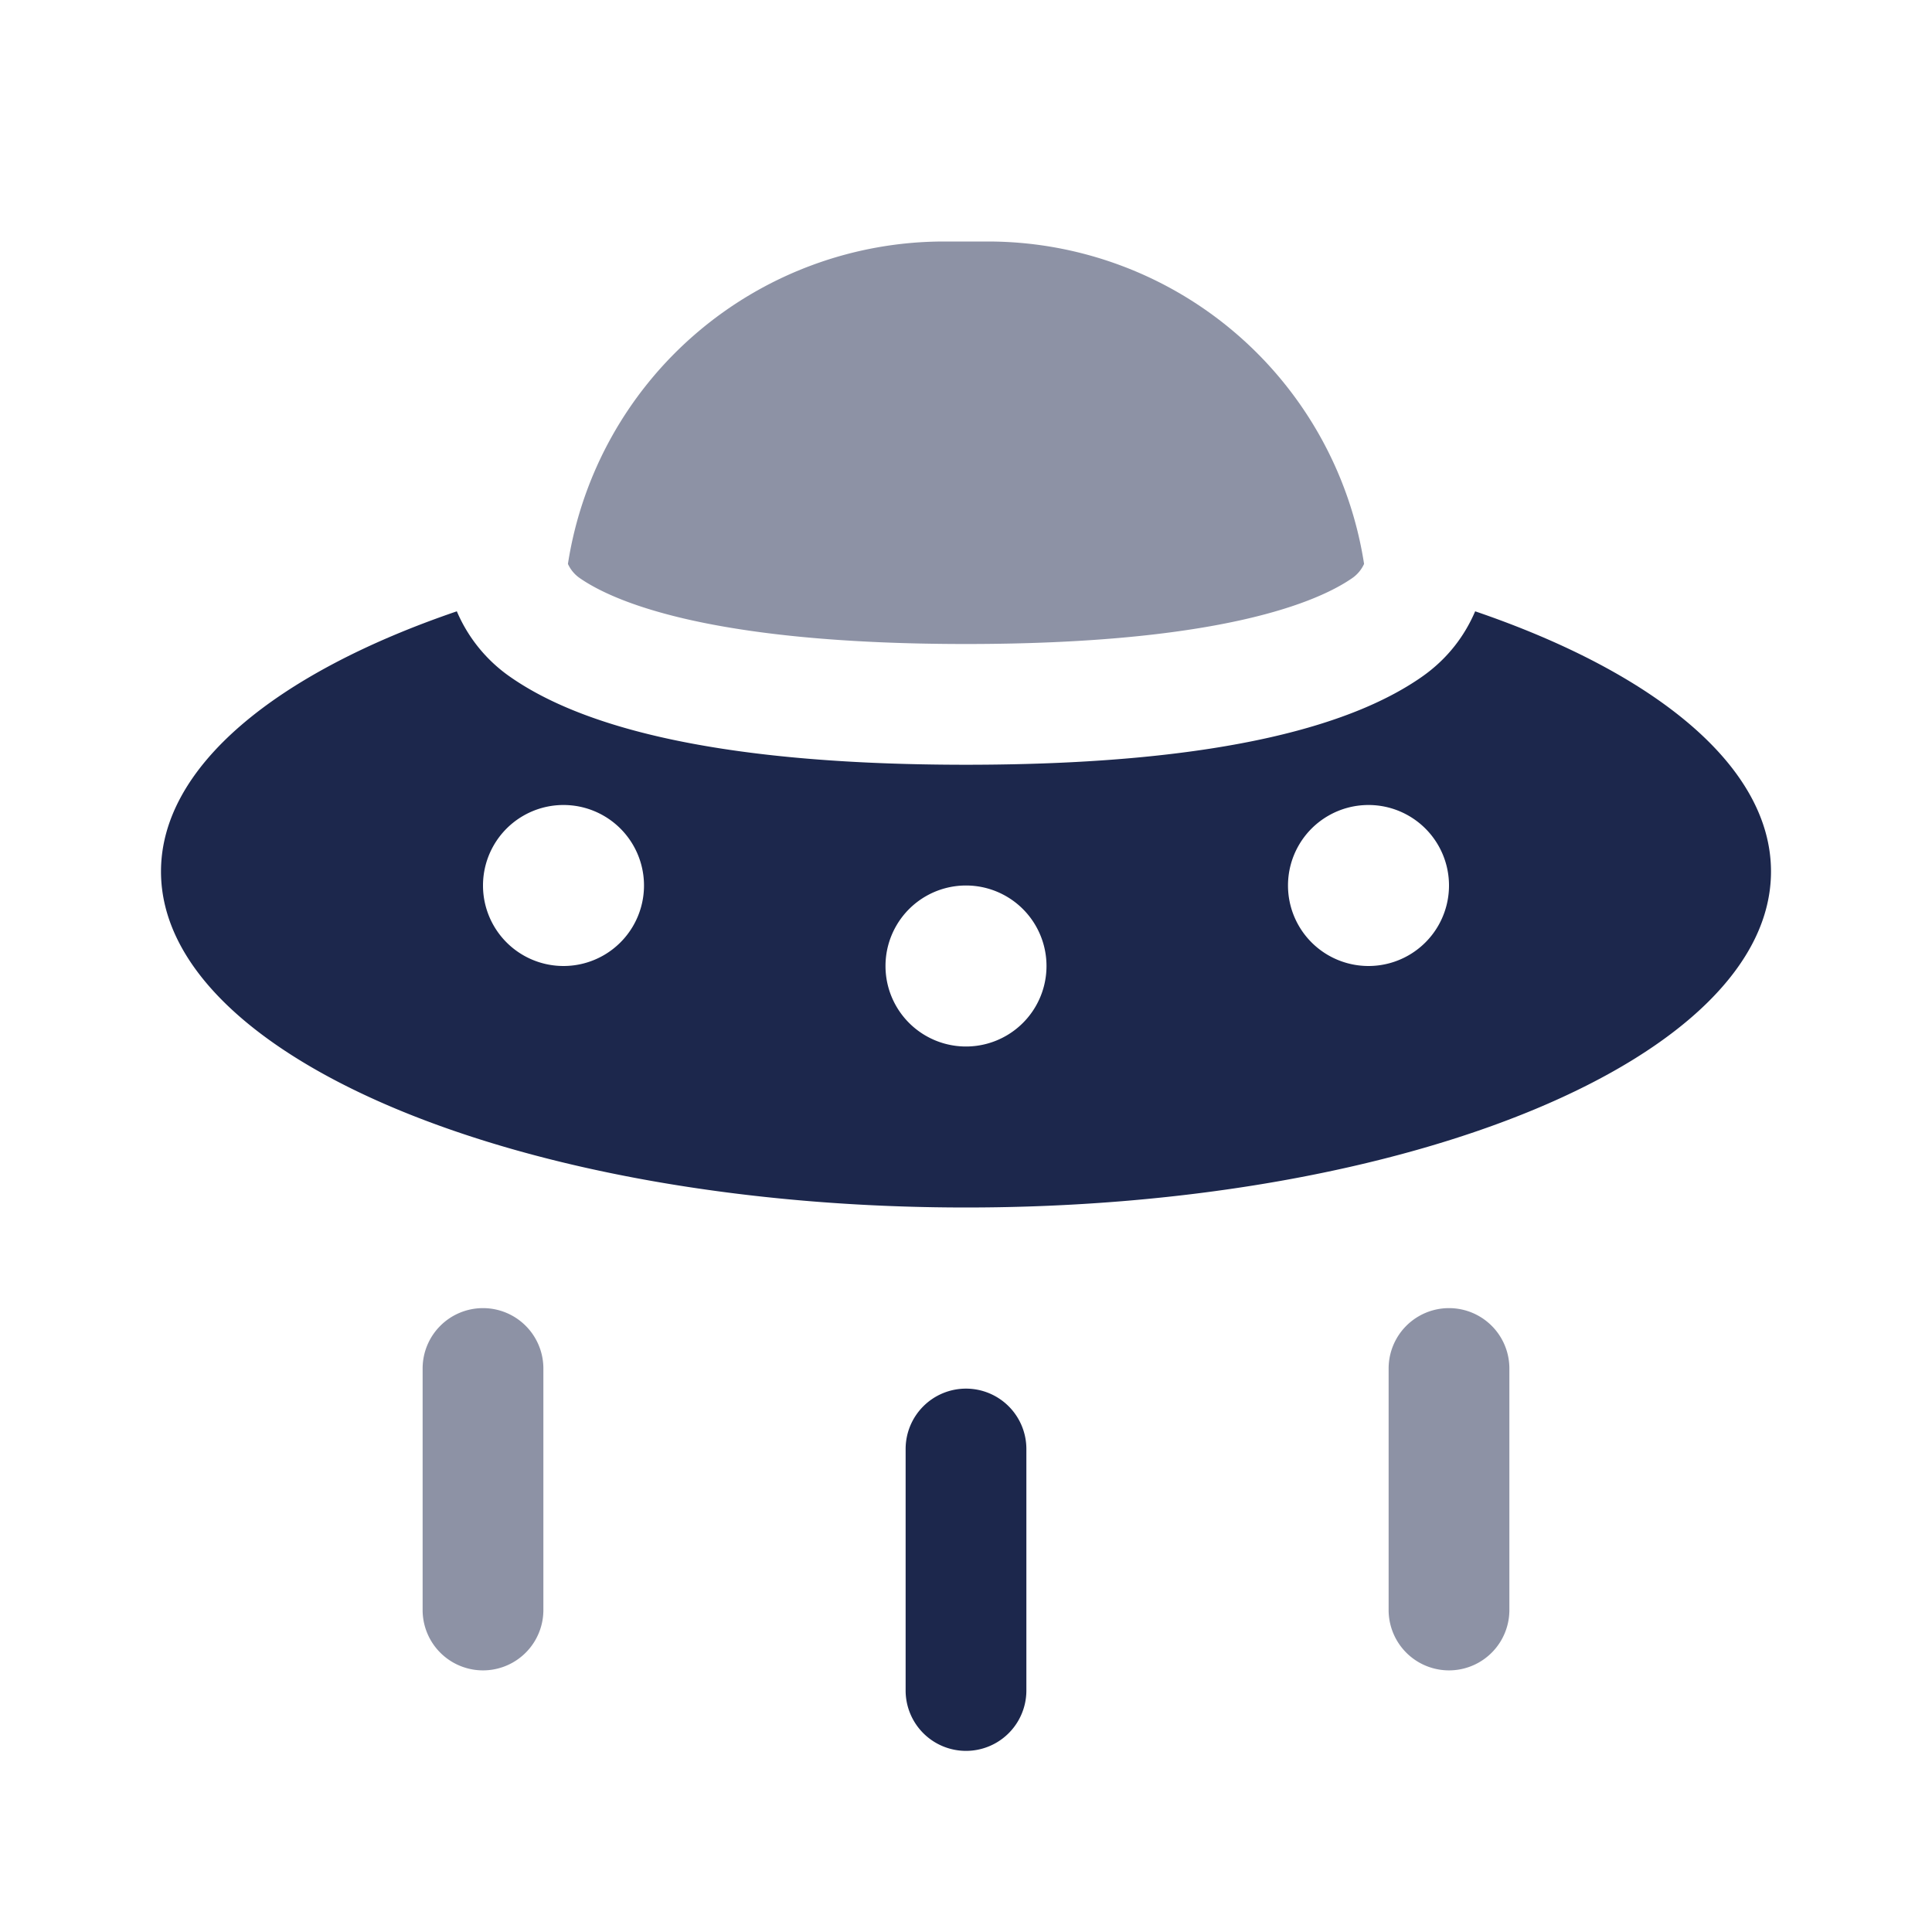 <svg xmlns="http://www.w3.org/2000/svg" width="24" height="24" fill="none">
  <g fill="#1C274C">
    <path fill-rule="evenodd" d="M5.675 7.594C3.432 8.359 2 9.523 2 10.826 2 13.133 6.477 15 12 15s10-1.868 10-4.174c0-1.303-1.432-2.467-3.675-3.232-.124.29-.331.584-.668.818C16.869 8.96 15.3 9.5 12 9.5s-4.869-.54-5.657-1.088a1.893 1.893 0 0 1-.668-.818ZM12 13a1 1 0 1 0 0-2 1 1 0 0 0 0 2Zm-4-2a1 1 0 1 1-2 0 1 1 0 0 1 2 0Zm9 1a1 1 0 1 0 0-2 1 1 0 0 0 0 2Z" clip-rule="evenodd"/>
    <path d="M12 17.25a.75.75 0 0 1 .75.75v3a.75.75 0 0 1-1.5 0v-3a.75.75 0 0 1 .75-.75Z"/>
    <path d="M7.055 7.005A4.73 4.73 0 0 1 11.729 3h.542a4.73 4.73 0 0 1 4.674 4.005.429.429 0 0 1-.145.175c-.414.288-1.61.82-4.8.82-3.19 0-4.386-.532-4.8-.82a.429.429 0 0 1-.145-.175ZM6 16.25a.75.75 0 0 1 .75.75v3a.75.75 0 0 1-1.5 0v-3a.75.75 0 0 1 .75-.75Zm12.75.75a.75.75 0 0 0-1.5 0v3a.75.75 0 0 0 1.5 0v-3Z" opacity=".5"/>
  </g>
</svg>

